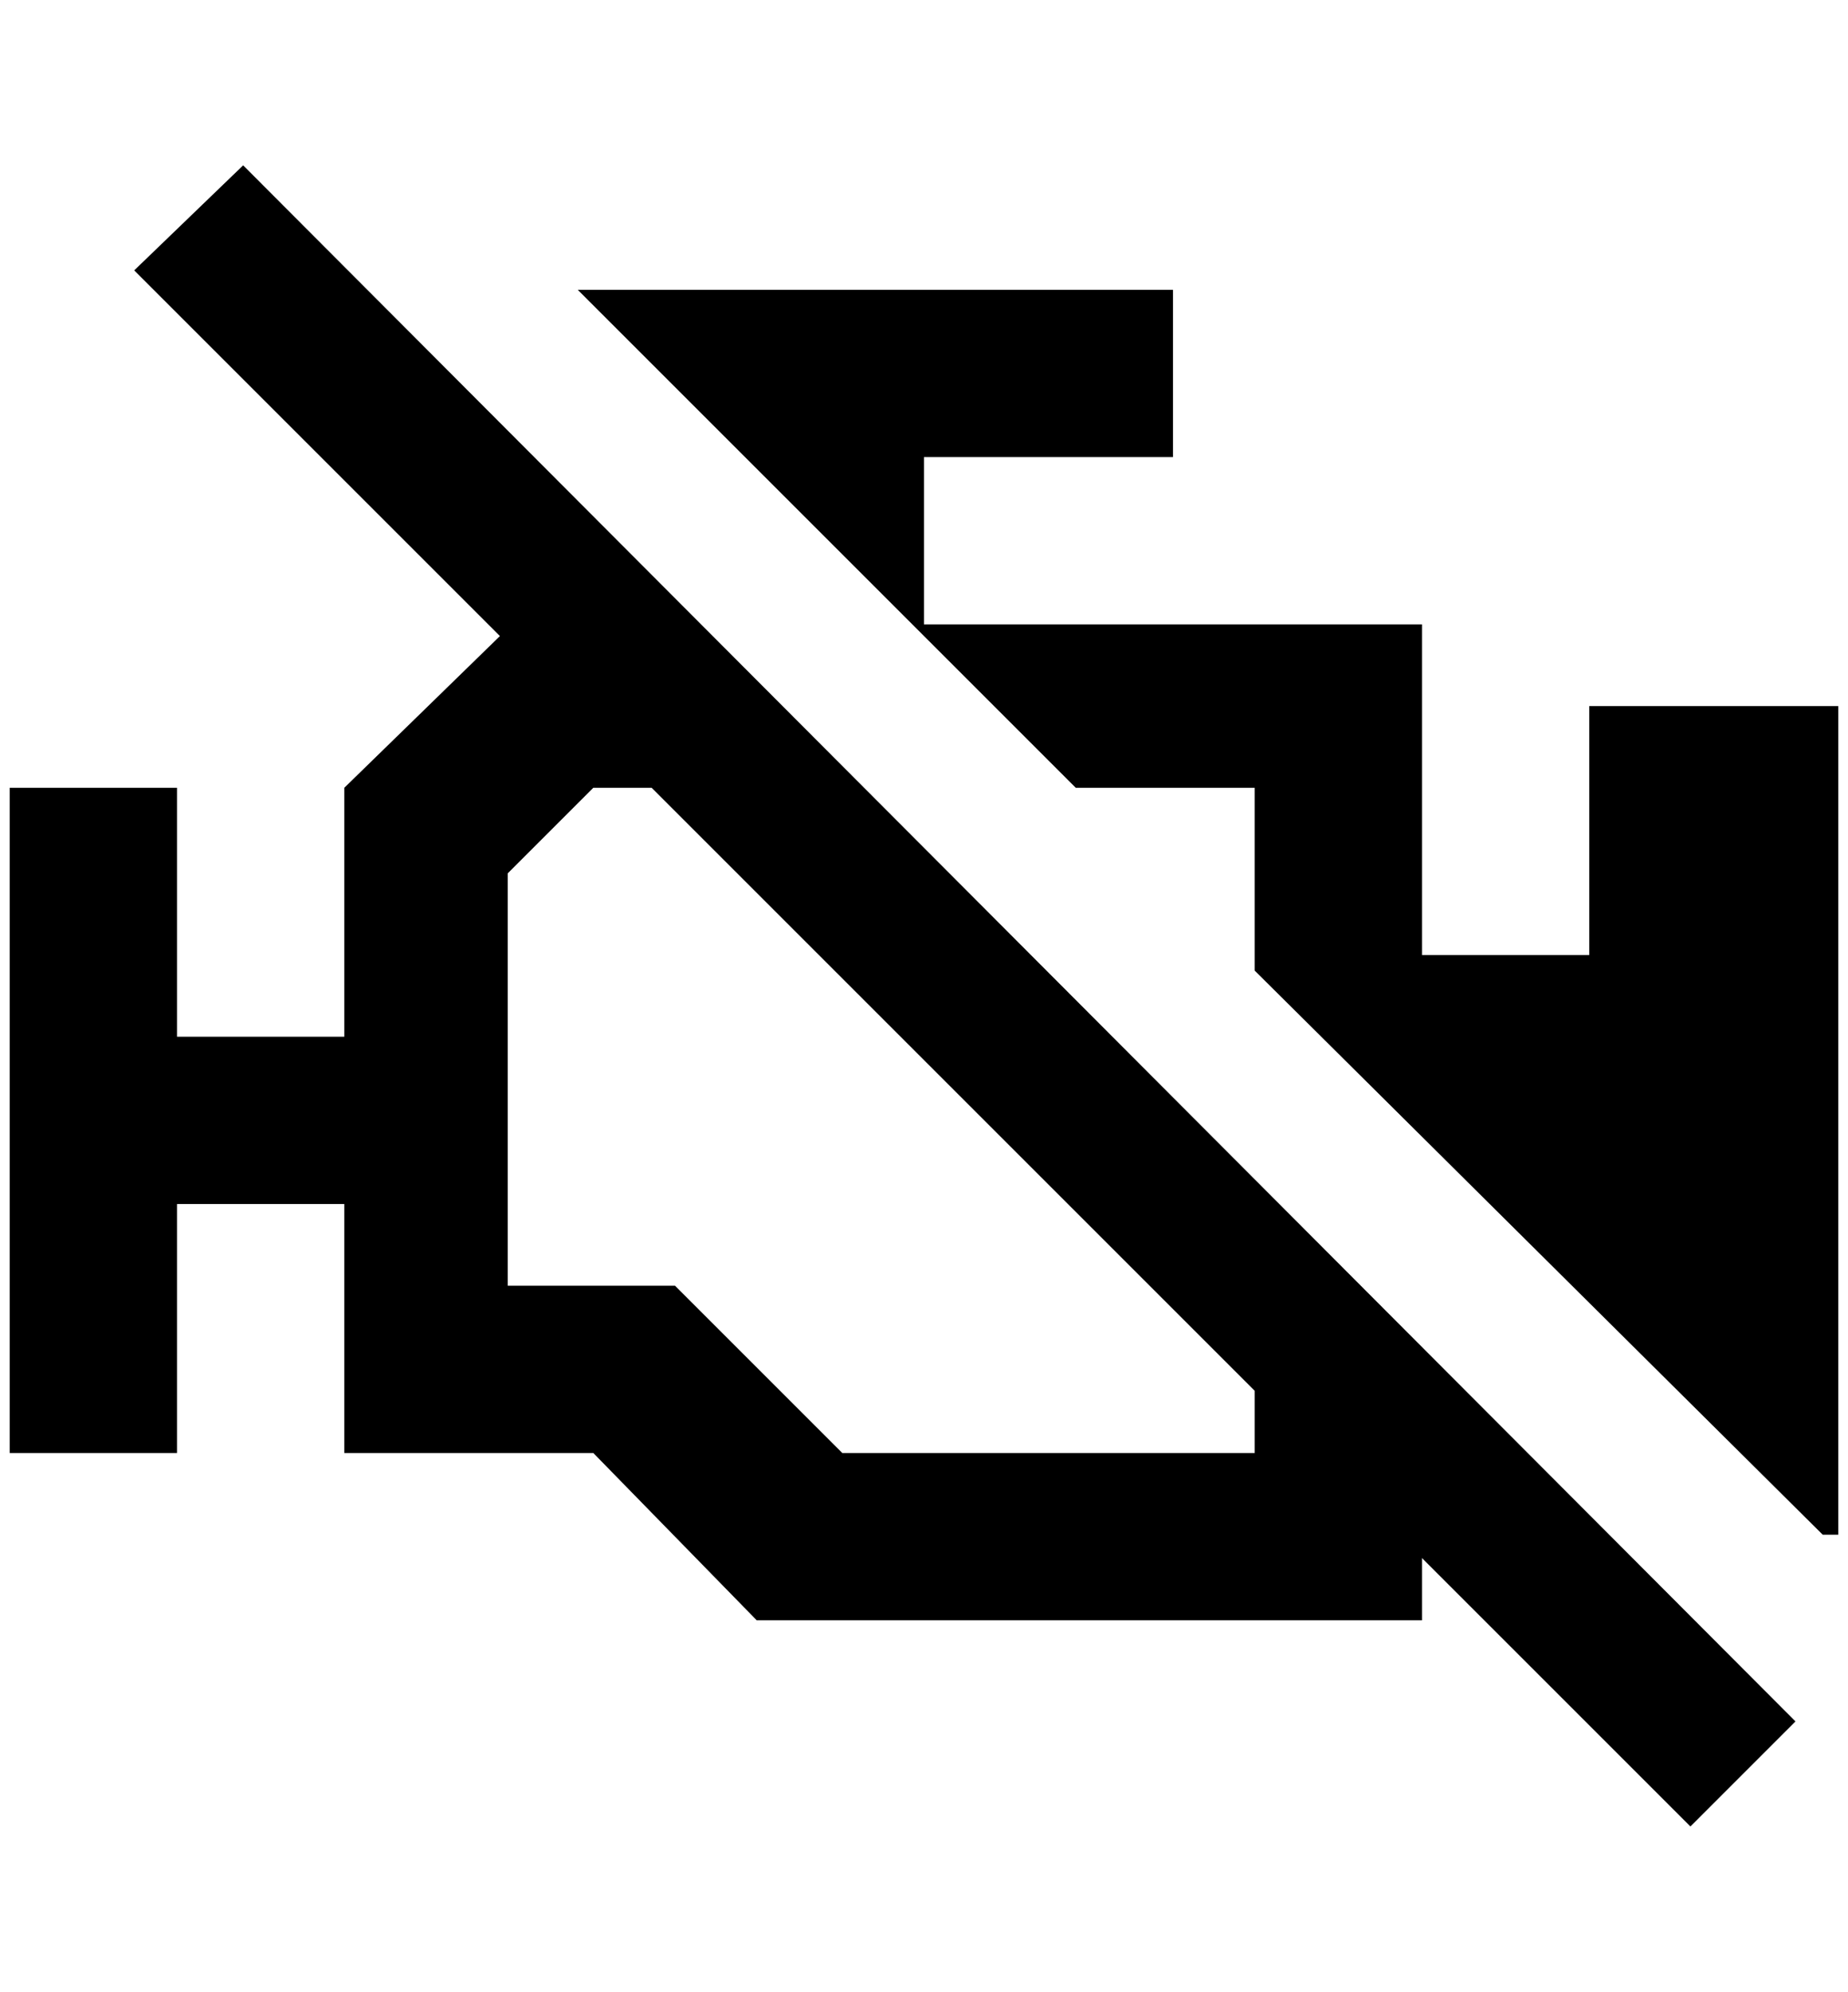 <?xml version="1.0" standalone="no"?>
<!DOCTYPE svg PUBLIC "-//W3C//DTD SVG 1.1//EN" "http://www.w3.org/Graphics/SVG/1.1/DTD/svg11.dtd" >
<svg xmlns="http://www.w3.org/2000/svg" xmlns:xlink="http://www.w3.org/1999/xlink" version="1.1" viewBox="-10 0 1900 2048">
   <path fill="currentColor"
d="M128 278l376 376l-160 156v256h-172v-256h-172v684h172v-256h172v256h256l168 172h684v-64l276 276l108 -108l-1596 -1600zM1280 1494h-424l-172 -172h-172v-424l88 -88h60l620 620v64zM1880 726v852h-16l-584 -580v-188h-184l-512 -512h612v172h-256v172h512v340h172
v-256h256z" />
</svg>
